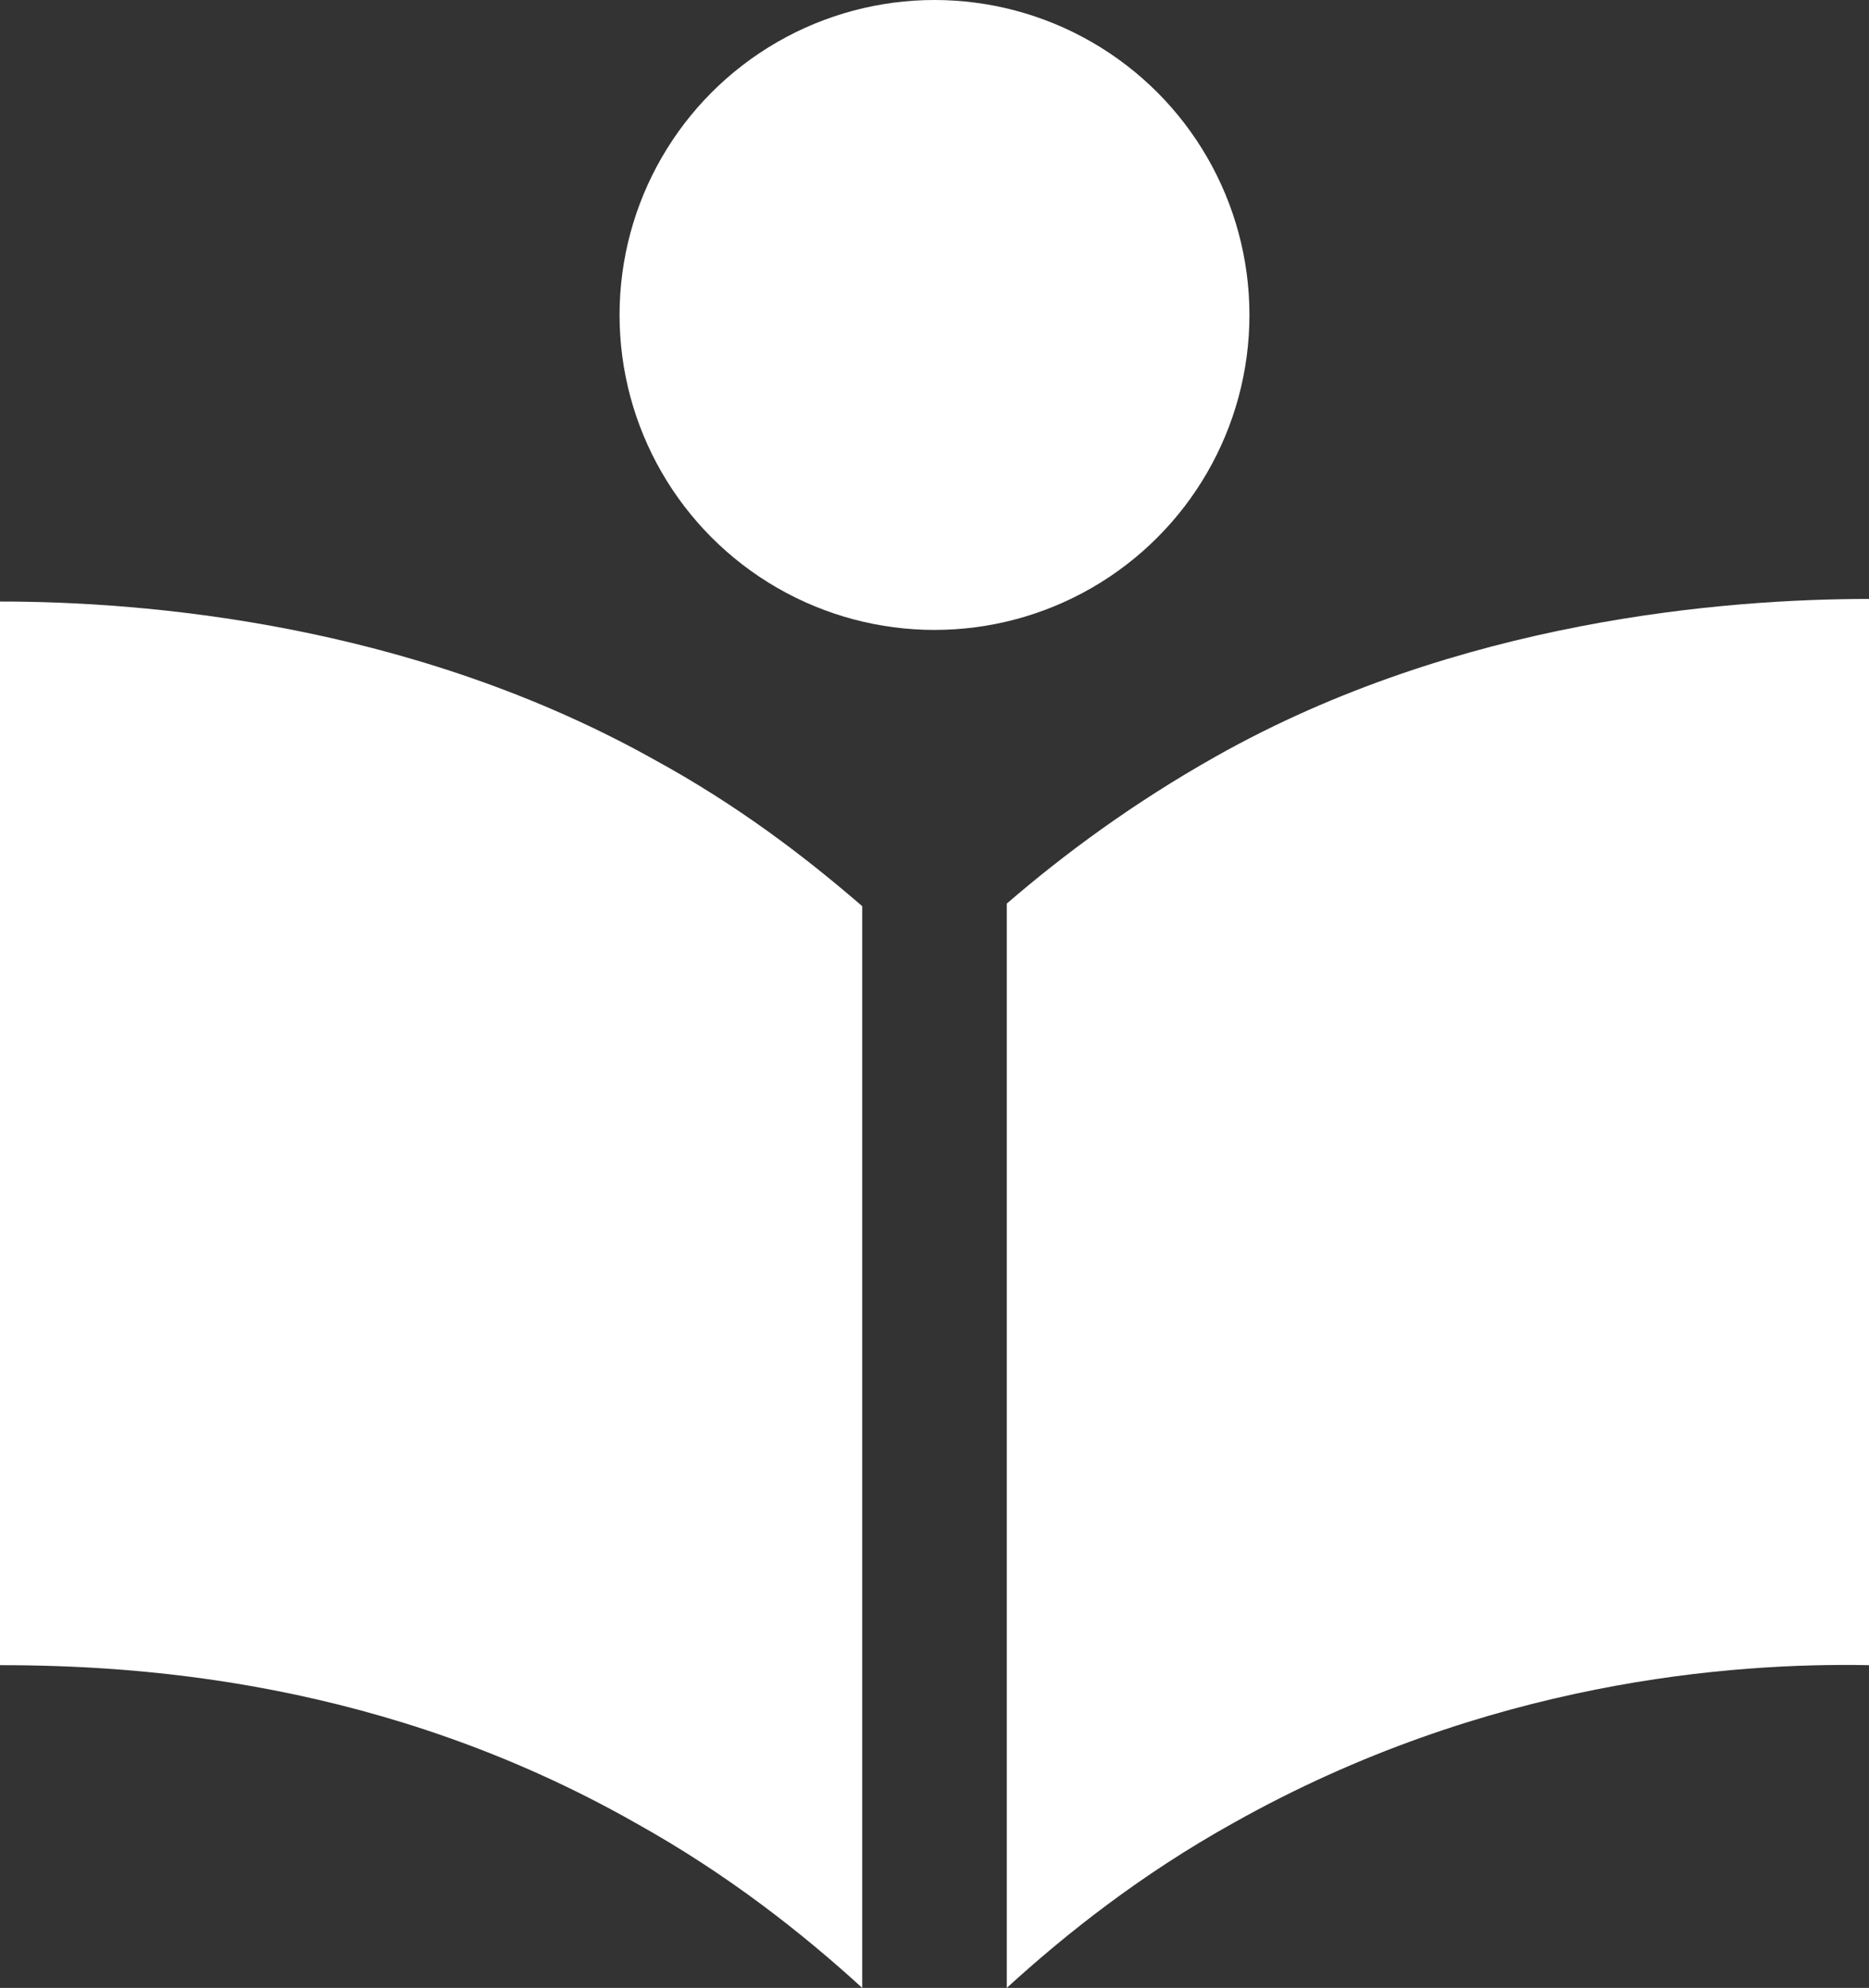 <?xml version="1.0" encoding="UTF-8"?>
<svg id="Ebene_2" data-name="Ebene 2" xmlns="http://www.w3.org/2000/svg" viewBox="0 0 7.24 7.7">
  <rect x="0" y="0" width="7.24" height="7.7" fill="#333333" stroke="none"/>
  <defs>
    <style>
      .cls-1 {
        fill: #fff;
      }
    </style>
  </defs>
  <g id="Layer_1" data-name="Layer 1">
    <g>
      <circle class="cls-1" cx="3.62" cy="1.22" r="1.22"/>
      <path class="cls-1" d="M0,2.32v4.13c.54,0,1.49.06,2.46.61.36.2.65.43.88.64V3.51c-.22-.19-.48-.39-.81-.57-.95-.53-1.98-.61-2.53-.61Z"/>
      <path class="cls-1" d="M3.9,3.51v4.19c.23-.21.52-.44.88-.64.98-.55,1.93-.62,2.46-.61V2.32c-.55,0-1.59.08-2.53.61-.32.18-.59.38-.81.57Z"/>
    </g>
  </g>
</svg>